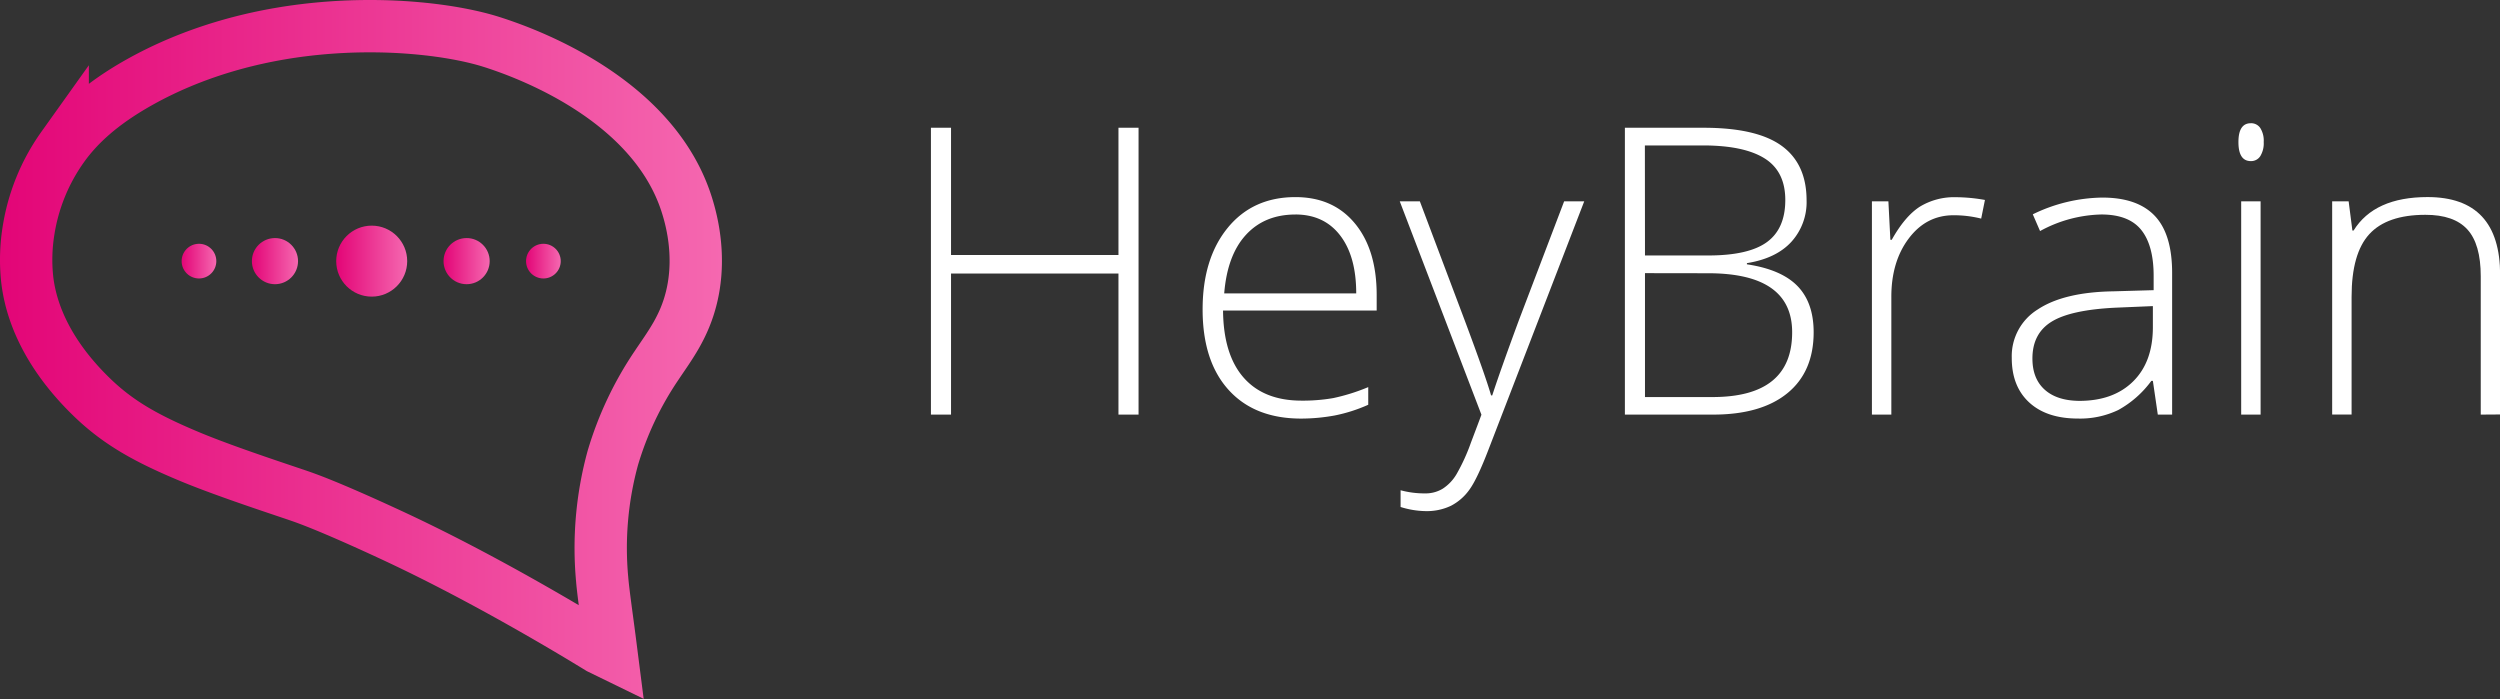 <svg xmlns="http://www.w3.org/2000/svg" xmlns:xlink="http://www.w3.org/1999/xlink" viewBox="0 0 746.56 208.73"><rect x="0" y="0" width="746.56" height="208.73" fill="#333333" stroke="none"/><defs><style>.cls-1{fill:none;stroke-width:15.63px;stroke:url(#linear-gradient);}.cls-2{fill:url(#linear-gradient-2);}.cls-3{fill:url(#linear-gradient-3);}.cls-4{fill:url(#linear-gradient-4);}.cls-5{fill:url(#linear-gradient-5);}.cls-6{fill:url(#linear-gradient-6);}.cls-7{fill:#fff;}</style><linearGradient id="linear-gradient" y1="104.37" x2="215.62" y2="104.37" gradientUnits="userSpaceOnUse"><stop offset="0" stop-color="#e30577"/><stop offset="1" stop-color="#f568b0"/></linearGradient><linearGradient id="linear-gradient-2" x1="100.41" y1="77.98" x2="121.6" y2="77.98" xlink:href="#linear-gradient"/><linearGradient id="linear-gradient-3" x1="132.45" y1="77.98" x2="146.24" y2="77.98" xlink:href="#linear-gradient"/><linearGradient id="linear-gradient-4" x1="75.22" y1="77.98" x2="89" y2="77.98" xlink:href="#linear-gradient"/><linearGradient id="linear-gradient-5" x1="157.09" y1="77.98" x2="167.45" y2="77.98" xlink:href="#linear-gradient"/><linearGradient id="linear-gradient-6" x1="54.24" y1="77.98" x2="64.6" y2="77.98" xlink:href="#linear-gradient"/></defs><g id="Layer_2" data-name="Layer 2"><g id="Layer_1-2" data-name="Layer 1"><path id="HeyBrain_1" data-name="HeyBrain 1" class="cls-1" d="M94.25,8.62c-18.71,1.87-36.94,7.11-52.83,16.06-11.1,6.26-18,12.63-22.7,19.21A58.66,58.66,0,0,0,8.47,69.17a54.73,54.73,0,0,0-.4,13.71c1.28,12.53,8.13,24.92,19.49,35.86,7.79,7.51,16.11,12.2,29.12,17.63,11.48,4.79,30,10.72,33.95,12.15,7,2.51,18.07,7.44,27.72,11.95,16.1,7.54,34.17,17.29,52.23,28,2.84,1.69,5.63,3.37,8.44,5.09l3.61,1.76-.6-4.7c-.78-6.06-1.91-13.84-2.21-17.63A101.77,101.77,0,0,1,183,136.76a99.61,99.61,0,0,1,13.06-27.62c3.88-5.83,8.25-11.38,10.44-20.38,2.15-8.79,1.55-18.66-1.6-28.22-9.56-29-42.75-43.14-58.06-48C136.12,9.12,116.39,6.4,94.25,8.62Z"/><circle class="cls-2" cx="111" cy="77.98" r="10.6"/><circle class="cls-3" cx="139.34" cy="77.98" r="6.89"/><circle class="cls-4" cx="82.11" cy="77.98" r="6.89"/><circle class="cls-5" cx="162.27" cy="77.98" r="5.18"/><circle class="cls-6" cx="59.42" cy="77.98" r="5.18"/><path class="cls-7" d="M340,123.81h-6V81.68H284v42.13h-6V38.15h6v38h50v-38h6Z"/><path class="cls-7" d="M388.55,125q-13.89,0-21.65-8.56t-7.77-24q0-15.24,7.5-24.41t20.22-9.17q11.25,0,17.75,7.85t6.51,21.33v4.69H365.23q.12,13.13,6.12,20t17.2,6.91a53.22,53.22,0,0,0,9.58-.76,58.49,58.49,0,0,0,10.46-3.28v5.27a46.7,46.7,0,0,1-10,3.2A55.92,55.92,0,0,1,388.55,125Zm-1.7-60.94q-9.19,0-14.77,6.06t-6.5,17.49H405q0-11.07-4.8-17.31T386.85,64.05Z"/><path class="cls-7" d="M418,60.12h6l13.47,35.74q6.16,16.47,7.8,22.21h.35q2.46-7.56,8-22.56l13.47-35.39h6l-28.54,74q-3.45,9-5.8,12.18a15.47,15.47,0,0,1-5.48,4.75,16.74,16.74,0,0,1-7.58,1.58,26.09,26.09,0,0,1-7.44-1.23v-5a27.17,27.17,0,0,0,7.32.94,9.82,9.82,0,0,0,5.27-1.41,13,13,0,0,0,4.13-4.36,57.18,57.18,0,0,0,4.28-9.38c1.62-4.27,2.67-7.06,3.14-8.35Z"/><path class="cls-7" d="M485.23,38.15h23.49q15.88,0,23.32,5.39t7.45,16.29a17.62,17.62,0,0,1-4.55,12.39q-4.53,4.95-13.27,6.36v.35q10.26,1.53,15.09,6.48T541.6,99.2q0,11.83-7.86,18.23t-22.26,6.38H485.23Zm6,38.14h18.87q12.07,0,17.55-4t5.48-12.57q0-8.55-6.18-12.42t-18.43-3.87H491.2Zm0,5.28v37h20.16q23.79,0,23.79-19.34,0-17.62-25.08-17.63Z"/><path class="cls-7" d="M584.08,58.89a50.59,50.59,0,0,1,8.67.82l-1.12,5.57a33.61,33.61,0,0,0-8.26-1q-8.14,0-13.36,6.92T564.8,88.66v35.15H559V60.12h4.92l.59,11.49h.41q3.92-7,8.37-9.88A19.7,19.7,0,0,1,584.08,58.89Z"/><path class="cls-7" d="M644.37,123.81l-1.47-10.07h-.46a30.34,30.34,0,0,1-9.88,8.7,26.35,26.35,0,0,1-12,2.55q-9.37,0-14.59-4.81t-5.21-13.3a16.39,16.39,0,0,1,7.76-14.47Q616.3,87.25,631,87l12.13-.35V82.39q0-9.09-3.69-13.71t-11.9-4.63A39.8,39.8,0,0,0,609.21,69l-2.17-5A48.6,48.6,0,0,1,627.79,59q10.49,0,15.67,5.45t5.19,17v42.36Zm-23.44-4.1q10.2,0,16.09-5.83t5.88-16.2V91.41l-11.13.47q-13.41.65-19.13,4.19t-5.71,11q0,6,3.66,9.29T620.93,119.71Z"/><path class="cls-7" d="M668.45,42.43q0-5.62,3.69-5.63A3.27,3.27,0,0,1,675,38.27a7.12,7.12,0,0,1,1,4.16,7.34,7.34,0,0,1-1,4.16,3.25,3.25,0,0,1-2.84,1.52Q668.45,48.11,668.45,42.43Zm6.62,81.38h-5.8V60.12h5.8Z"/><path class="cls-7" d="M740.81,123.81V82.51q0-9.62-4-14t-12.54-4.36q-11.43,0-16.73,5.77t-5.3,18.72v35.15h-5.8V60.12h4.92l1.12,8.73h.35q6.21-10,22.09-10,21.68,0,21.68,23.26v41.66Z"/></g></g></svg>